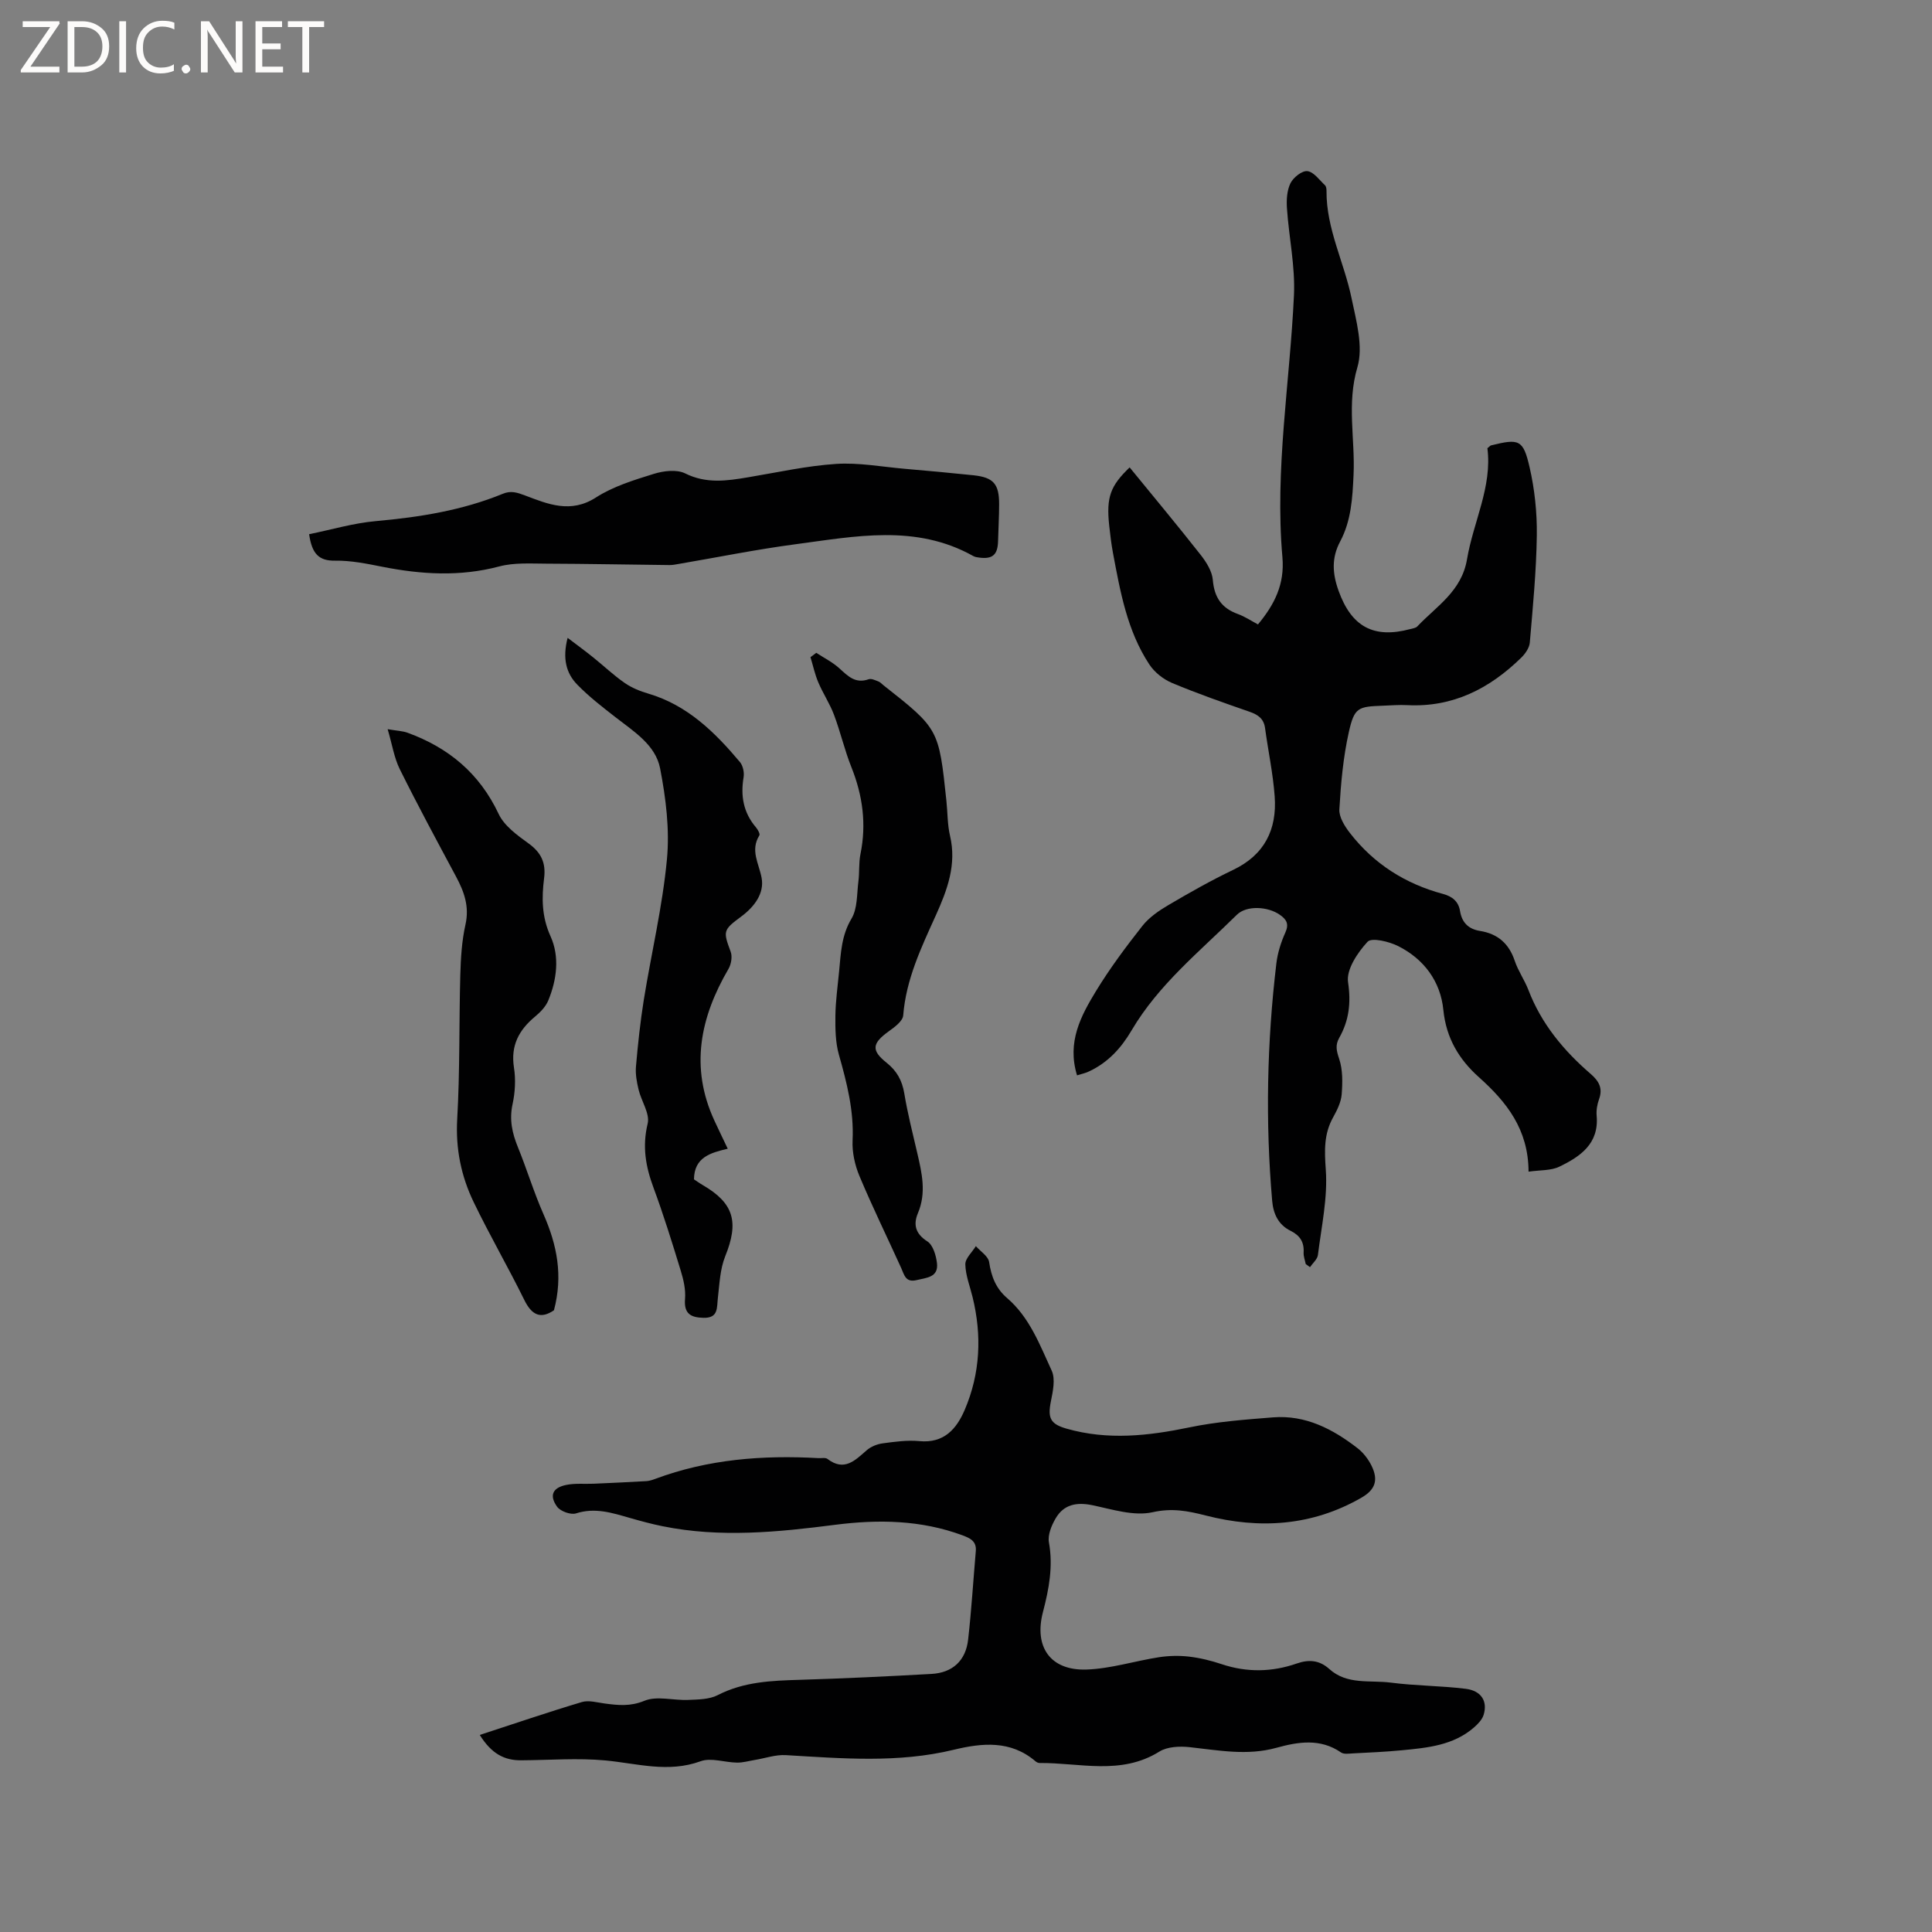 <svg enable-background="new 0 0 400 400" viewBox="0 0 400 400" xmlns="http://www.w3.org/2000/svg"><rect x="0" y="0" width="400" height="400" fill="#808080" stroke="none"/><g fill="#fcfbfa"><path d="m12.4 4.8-6.1 9h6v1.2h-8v-.5l6.1-8.9h-5.7v-1.2h7.6v.4z"/><path d="m14 15v-10.6h3c1.6 0 2.9.5 4 1.4s1.6 2.2 1.6 3.8-.5 3-1.6 3.9-2.4 1.5-4 1.5zm1.4-9.4v8.2h1.6c1.3 0 2.4-.4 3.1-1.1s1.1-1.8 1.1-3.1-.4-2.3-1.2-3-1.8-1-3.1-1z"/><path d="m26.1 4.4v10.6h-1.4v-10.6z"/><path d="m36.1 14.6c-.8.4-1.8.6-2.9.6-1.5 0-2.7-.5-3.6-1.4s-1.4-2.2-1.4-3.8c0-1.7.5-3.1 1.5-4.1s2.3-1.6 3.9-1.6c1 0 1.8.1 2.5.4v1.4c-.8-.4-1.6-.6-2.5-.6-1.2 0-2.1.4-2.9 1.2s-1.1 1.8-1.1 3.2c0 1.3.3 2.3 1 3s1.6 1.1 2.7 1.1c1 0 2-.2 2.7-.7v1.3z"/><path d="m37.6 14.3c0-.2.1-.5.3-.6s.4-.3.6-.3c.3 0 .5.1.6.3s.3.4.3.6-.1.4-.3.6-.4.3-.6.3c-.3 0-.5-.1-.6-.3s-.3-.4-.3-.6z"/><path d="m50.2 15h-1.6l-5.3-8.2c-.2-.2-.3-.5-.4-.7 0 .2.1.7.1 1.5v7.4h-1.4v-10.6h1.7l5.2 8.1c.2.4.4.6.4.7 0-.3-.1-.8-.1-1.5v-7.3h1.4z"/><path d="m58.6 15h-5.7v-10.6h5.5v1.2h-4.1v3.4h3.8v1.2h-3.8v3.6h4.3z"/><path d="m67.1 5.6h-3.1v9.4h-1.4v-9.4h-3v-1.2h7.5z"/></g><path d="m222.99 222.64c-2.12-6.91.8-12.31 3.93-17.46 2.86-4.69 6.18-9.14 9.58-13.46 1.39-1.77 3.42-3.17 5.4-4.33 4.38-2.58 8.81-5.09 13.39-7.28 6.52-3.11 9.11-8.37 8.62-15.2-.34-4.74-1.35-9.42-1.99-14.14-.26-1.97-1.44-2.79-3.19-3.4-5.4-1.88-10.8-3.76-16.07-5.97-1.8-.76-3.63-2.2-4.7-3.83-4.6-6.97-6.02-15.06-7.53-23.08-.35-1.87-.57-3.77-.78-5.66-.64-5.93.26-8.25 4.23-12.06 4.88 5.98 9.87 11.96 14.68 18.08 1.18 1.5 2.39 3.41 2.54 5.21.3 3.61 1.81 5.84 5.17 7.06 1.47.53 2.8 1.43 4.18 2.16 3.44-4.14 5.55-8.33 5.06-13.92-1.6-18.16 1.55-36.15 2.39-54.23.28-5.96-1.04-11.98-1.45-17.99-.12-1.73-.01-3.71.73-5.21.59-1.19 2.4-2.63 3.5-2.5 1.32.16 2.48 1.83 3.64 2.92.26.24.33.8.32 1.21-.05 7.81 3.65 14.74 5.18 22.16.98 4.71 2.48 10.03 1.21 14.33-2.23 7.55-.45 14.86-.79 22.23-.22 4.84-.48 9.51-2.77 13.82-1.82 3.41-1.62 6.65-.32 10.25 2.65 7.35 7.2 9.94 14.84 7.89.5-.13 1.12-.21 1.44-.54 3.99-4.21 9.18-7.27 10.3-13.91 1.31-7.76 5.24-15.02 4.22-22.99.45-.35.59-.55.77-.59 5.78-1.43 6.64-1.23 7.96 4.51 1.06 4.59 1.56 9.41 1.5 14.12-.1 7.41-.82 14.81-1.45 22.2-.09 1.09-.94 2.31-1.77 3.12-6.55 6.41-14.16 10.32-23.61 9.83-1.69-.09-3.39.06-5.09.12-5.09.18-5.86.37-7 5.47-1.17 5.22-1.65 10.63-1.96 15.99-.09 1.6 1.11 3.51 2.2 4.91 4.95 6.38 11.46 10.51 19.26 12.6 1.89.51 3.2 1.52 3.53 3.56.38 2.35 1.74 3.72 4.13 4.1 3.65.58 6 2.61 7.19 6.19.7 2.09 2.03 3.96 2.83 6.03 2.68 7.01 7.31 12.57 12.9 17.39 1.68 1.46 2.55 2.94 1.73 5.22-.39 1.07-.6 2.31-.5 3.44.51 5.81-3.41 8.45-7.73 10.54-1.74.84-3.97.68-6.37 1.03-.03-8.78-4.56-14.44-10.27-19.55-4.13-3.69-6.79-8.11-7.37-13.94-.59-5.91-4-10.51-9.33-13.2-1.9-.96-5.5-1.83-6.36-.91-2.07 2.24-4.43 5.76-4.04 8.37.64 4.31.2 7.93-1.83 11.53-.86 1.53-.56 2.69-.01 4.34.76 2.27.71 4.91.52 7.36-.13 1.62-.95 3.27-1.76 4.73-1.94 3.47-1.81 6.9-1.53 10.86.42 5.82-.9 11.78-1.63 17.66-.11.89-1.07 1.68-1.64 2.52-.29-.21-.59-.42-.88-.64-.16-.79-.48-1.59-.44-2.38.13-2.17-.75-3.54-2.71-4.51-2.49-1.23-3.56-3.45-3.8-6.19-1.42-16.42-1.08-32.82.87-49.18.26-2.17.95-4.36 1.85-6.36.81-1.79.26-2.72-1.13-3.69-2.47-1.74-6.89-2-8.91 0-7.67 7.58-16.2 14.44-21.77 23.9-2.18 3.71-4.86 6.63-8.71 8.47-.72.38-1.55.54-2.6.87z" fill="#010102"/><path d="m99.33 359.2c7.34-2.39 14.2-4.74 21.14-6.81 1.42-.42 3.14.09 4.71.3 2.79.37 5.3.65 8.24-.56 2.6-1.07 6.02-.04 9.07-.18 2.06-.09 4.35-.09 6.1-.99 5.4-2.78 11.13-3 16.97-3.17 9.1-.28 18.19-.71 27.28-1.22 4.39-.24 7.11-2.76 7.6-7.11.69-6.09 1.06-12.22 1.59-18.33.18-2.06-1.19-2.67-2.76-3.26-8.58-3.18-17.43-3.32-26.34-2.18-11.91 1.53-23.81 2.72-35.74.3-2.28-.46-4.53-1.07-6.76-1.71-3.66-1.05-7.22-2.22-11.17-.95-1.09.35-3.23-.43-3.92-1.38-1.67-2.33-.93-3.93 1.88-4.51 1.83-.38 3.77-.17 5.67-.25 3.65-.16 7.3-.33 10.95-.54.62-.04 1.25-.25 1.84-.47 10.92-4.07 22.25-4.94 33.76-4.29.63.04 1.45-.16 1.87.16 3.48 2.66 5.69.34 8.12-1.78.88-.77 2.17-1.29 3.33-1.44 2.51-.34 5.1-.7 7.6-.46 5.09.48 7.69-2.53 9.38-6.49 3.22-7.54 3.57-15.39 1.62-23.34-.55-2.25-1.45-4.5-1.5-6.77-.02-1.24 1.41-2.51 2.18-3.77.96 1.09 2.57 2.09 2.75 3.3.44 2.98 1.41 5.47 3.72 7.45 4.67 4.01 6.77 9.69 9.23 15.02.81 1.76.24 4.34-.18 6.45-.67 3.39-.07 4.62 3.27 5.57 8.52 2.43 16.92 1.5 25.44-.27 5.66-1.18 11.51-1.61 17.29-2.07 6.72-.53 12.37 2.4 17.5 6.38 1.21.94 2.25 2.29 2.92 3.67 1.44 2.96.74 4.94-2.11 6.58-10.22 5.88-21.11 6.55-32.27 3.68-3.71-.95-6.94-1.57-10.97-.67-3.86.86-8.33-.59-12.45-1.45-3.29-.68-5.94-.17-7.63 2.74-.85 1.46-1.66 3.42-1.38 4.96.9 4.98 0 9.68-1.24 14.42-1.89 7.24 1.55 12.16 9.05 11.9 5.01-.18 9.96-1.77 14.97-2.55 2.03-.31 4.16-.36 6.19-.13 2.3.27 4.6.83 6.8 1.57 5.22 1.74 10.4 1.65 15.54-.14 2.53-.88 4.7-.7 6.74 1.14 3.69 3.34 8.44 2.26 12.75 2.82 5.14.67 10.36.64 15.5 1.28 3.22.4 4.56 2.58 3.7 5.39-.31 1-1.2 1.92-2.02 2.63-4.26 3.69-9.58 4.19-14.86 4.7-3.37.33-6.76.47-10.15.65-.84.04-1.9.22-2.49-.19-4.31-2.98-8.92-2.2-13.41-.96-6.05 1.67-11.95.51-17.93-.14-2.06-.22-4.62-.12-6.28.92-7.95 4.96-16.48 2.29-24.8 2.36-.29 0-.63-.17-.85-.36-5.13-4.39-11.06-3.8-16.92-2.38-11.55 2.8-23.15 1.79-34.79 1.11-2.1-.12-4.26.65-6.39 1-1.23.2-2.46.57-3.69.55-2.54-.03-5.36-1.08-7.55-.28-6.72 2.45-13.12.45-19.7-.17-5.75-.54-11.6-.06-17.4-.03-3.43.04-6.14-1.28-8.61-5.25z" fill="#010102"/><path d="m64 110.6c4.6-.93 9.17-2.3 13.83-2.71 9.02-.81 17.86-2.21 26.28-5.66 1.68-.69 2.92-.28 4.65.37 4.69 1.78 9.4 3.76 14.62.4 3.58-2.3 7.86-3.61 11.98-4.89 2.02-.63 4.76-.96 6.51-.09 4.37 2.17 8.61 1.54 13.01.8 6.06-1.01 12.11-2.37 18.21-2.77 4.7-.31 9.48.6 14.22 1.01 4.75.41 9.5.84 14.24 1.34 4.13.44 5.31 1.78 5.31 5.98 0 2.54-.16 5.09-.22 7.63-.07 2.85-1.13 3.8-3.92 3.43-.42-.05-.87-.12-1.22-.32-11.9-6.67-24.46-4.07-36.87-2.43-8.08 1.07-16.09 2.7-24.13 4.07-.63.11-1.26.24-1.89.23-8.48-.09-16.97-.26-25.45-.29-3.27-.01-6.68-.25-9.78.57-8.14 2.16-16.14 1.67-24.24.07-3.21-.64-6.5-1.31-9.75-1.26-3.4.06-4.81-1.45-5.39-5.48z" fill="#010102"/><path d="m117.52 132.06c1.99 1.51 3.68 2.74 5.3 4.05 2.18 1.75 4.22 3.7 6.52 5.29 1.45 1.01 3.19 1.71 4.9 2.21 8.08 2.39 13.76 7.98 18.96 14.17.63.75.92 2.16.75 3.16-.64 3.86-.04 7.3 2.55 10.34.39.46.9 1.37.72 1.67-1.93 3.11-.1 5.8.46 8.79.61 3.23-1.52 6.02-4.21 8.01-3.78 2.8-3.78 3.03-2.19 7.3.37 1 .11 2.58-.45 3.54-5.86 10.04-8.02 20.37-2.93 31.4.84 1.81 1.7 3.6 2.77 5.84-3.54.84-6.94 1.75-6.99 6.34.5.33 1.16.81 1.87 1.22 6.41 3.74 7.46 7.64 4.6 14.7-1.07 2.65-1.18 5.72-1.52 8.62-.24 2.02.15 4.2-2.97 4.13-2.64-.06-4.09-.83-3.83-3.92.16-1.93-.32-3.99-.9-5.87-1.76-5.76-3.55-11.53-5.64-17.18-1.62-4.36-2.34-8.52-1.2-13.23.5-2.07-1.31-4.65-1.88-7.05-.37-1.55-.68-3.21-.54-4.78.4-4.61.89-9.22 1.62-13.79 1.57-9.71 3.87-19.33 4.79-29.09.59-6.2-.22-12.68-1.41-18.84-.94-4.85-5.41-7.62-9.19-10.56-2.74-2.13-5.52-4.28-7.94-6.76-2.33-2.37-3.12-5.44-2.02-9.71z" fill="#010102"/><path d="m169 135.16c1.6 1.05 3.37 1.93 4.77 3.2 1.78 1.62 3.33 3.25 6.08 2.27.55-.2 1.37.22 2.02.46.38.14.68.5 1.01.76 11.49 9.05 11.49 9.05 13.06 23.92.26 2.42.2 4.91.75 7.26 1.41 5.97-.57 11.24-2.94 16.49-3.01 6.65-6.16 13.23-6.75 20.71-.09 1.18-1.78 2.42-2.99 3.29-3.44 2.48-3.69 3.93-.46 6.5 2.12 1.69 3.22 3.66 3.67 6.34.69 4.17 1.74 8.28 2.7 12.41s1.9 8.19.13 12.39c-.99 2.35-.55 4.26 1.95 5.86 1.17.75 1.8 2.9 1.99 4.5.34 2.95-2.15 3.01-4.21 3.51-2.31.56-2.56-1.09-3.21-2.53-2.88-6.35-5.95-12.61-8.64-19.04-.95-2.27-1.53-4.93-1.41-7.37.29-6.17-1.19-11.92-2.84-17.75-.72-2.55-.75-5.37-.72-8.06.04-3.06.48-6.12.77-9.18.36-3.74.47-7.41 2.56-10.9 1.26-2.1 1.1-5.08 1.43-7.69.25-1.88.05-3.84.43-5.69 1.27-6.22.46-12.14-1.88-17.99-1.41-3.53-2.26-7.28-3.6-10.84-.87-2.32-2.28-4.42-3.25-6.71-.71-1.67-1.09-3.48-1.62-5.22.4-.3.8-.6 1.2-.9z" fill="#010102"/><path d="m114.69 271.28c-2.71 1.84-4.56 1.07-6.13-2.12-3.36-6.83-7.19-13.42-10.49-20.27-2.59-5.37-3.76-11.04-3.41-17.19.57-9.93.37-19.91.64-29.86.1-3.48.31-7.03 1.07-10.41.84-3.75-.27-6.81-1.96-9.96-3.95-7.37-7.92-14.72-11.63-22.2-1.18-2.37-1.58-5.11-2.52-8.3 1.94.34 3.1.36 4.13.74 8.5 3.1 14.9 8.42 18.85 16.81 1.16 2.47 3.85 4.41 6.2 6.11 2.61 1.89 3.61 4.01 3.21 7.19-.51 4.06-.51 7.97 1.33 12.02 1.91 4.21 1.32 8.97-.47 13.31-.53 1.28-1.64 2.42-2.74 3.33-3.34 2.78-5.07 6-4.36 10.55.39 2.46.24 5.13-.29 7.58-.7 3.2-.08 6 1.11 8.91 1.87 4.6 3.31 9.39 5.32 13.93 2.76 6.28 4.06 12.64 2.14 19.83z" fill="#010102"/></svg>